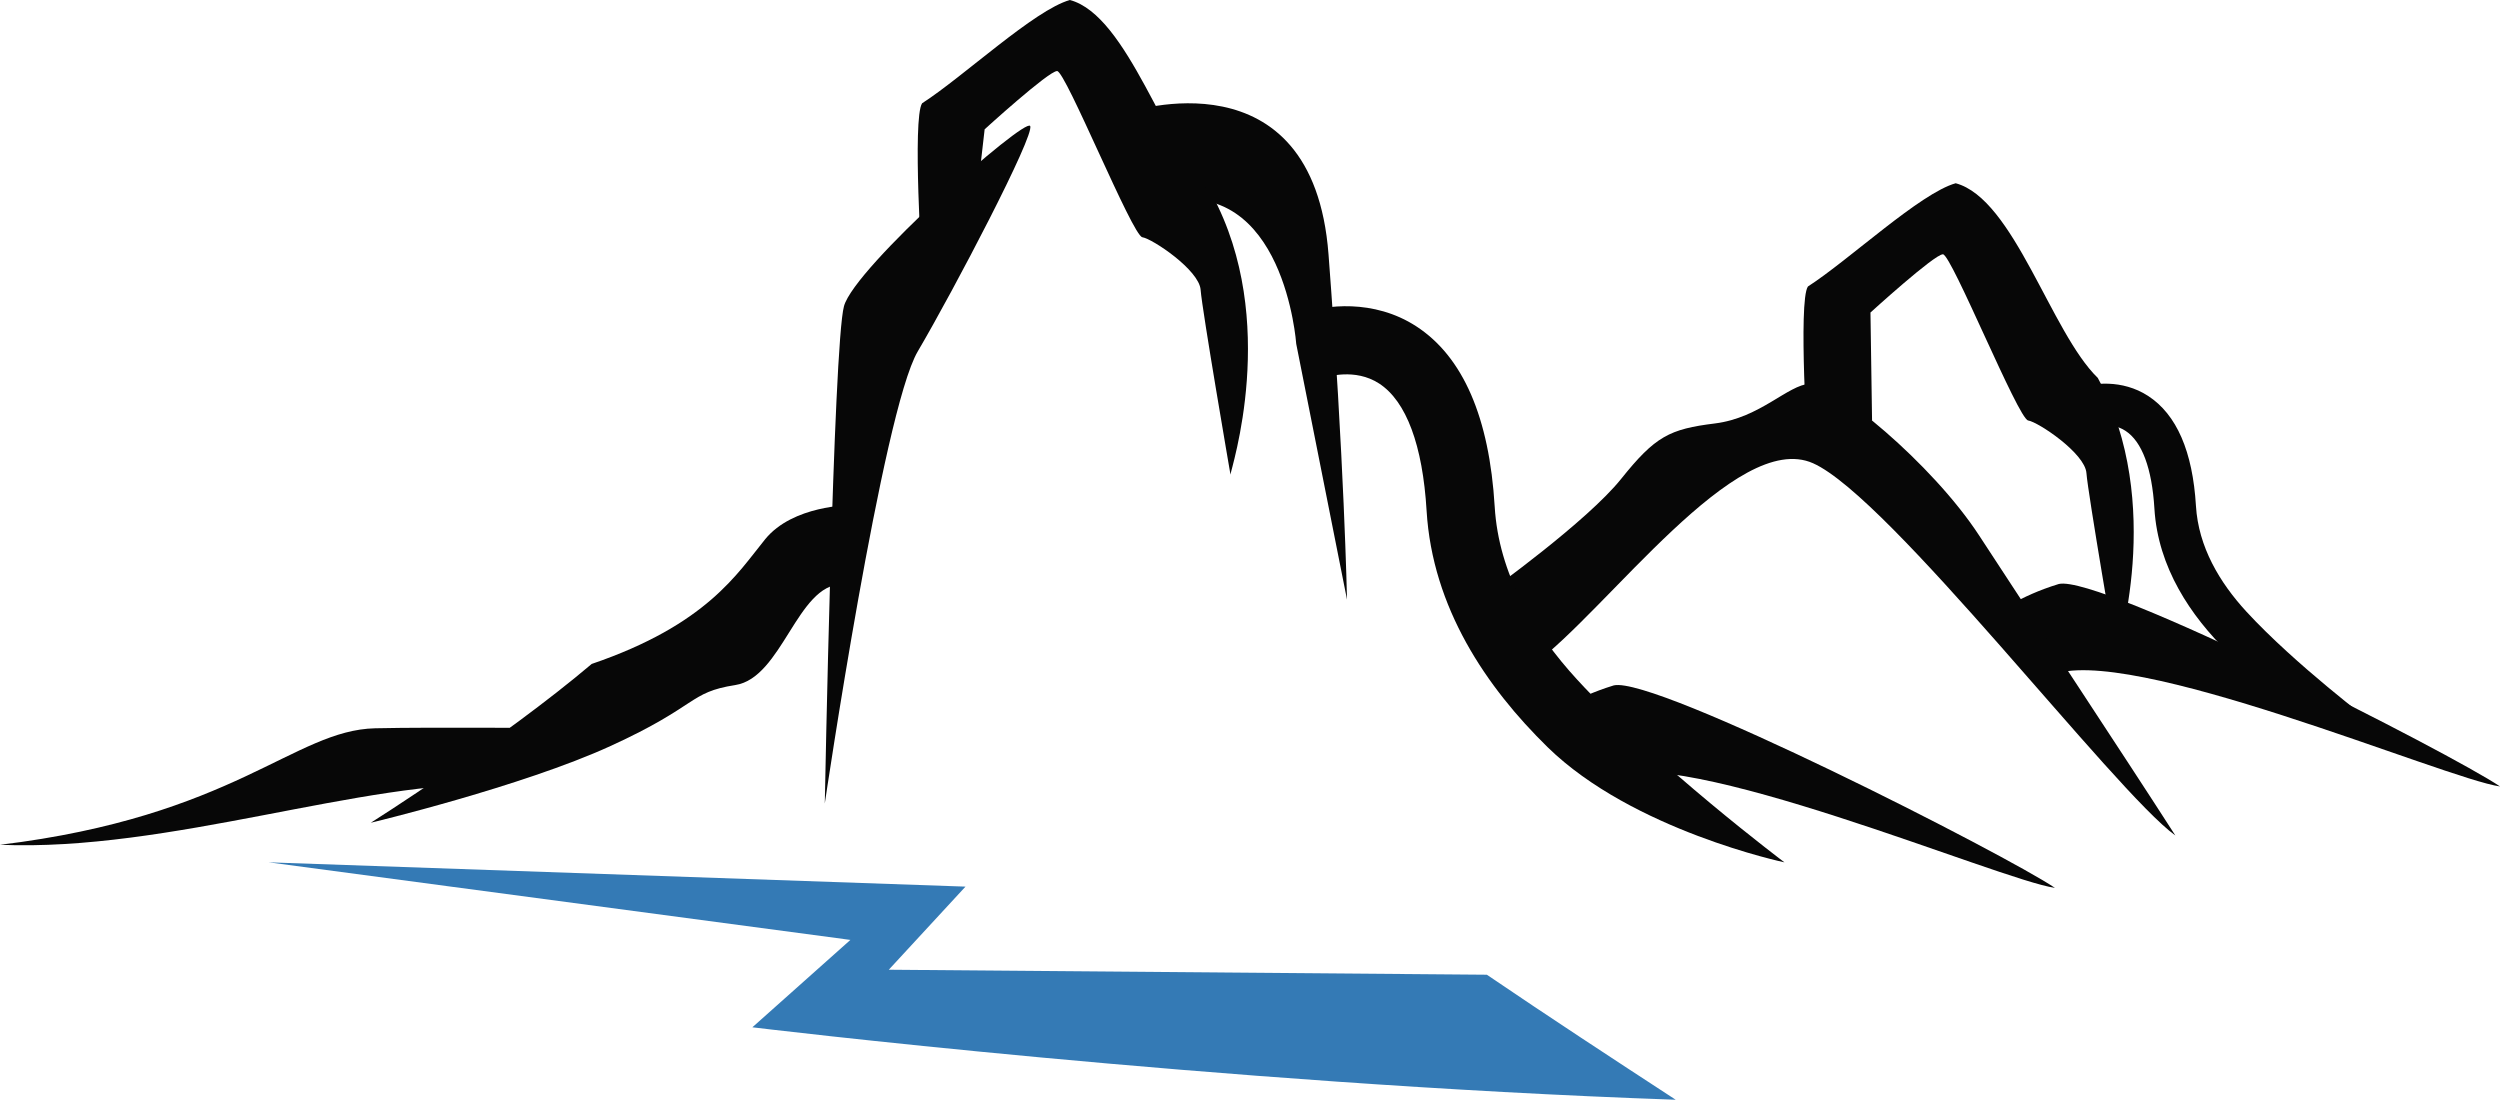<svg xmlns="http://www.w3.org/2000/svg" width="1080" height="475.1" viewBox="0 0 1080 475.1"><g id="a"/><g id="b"><g id="c"><g id="d"><path d="M862.72 265.17s8.96-7.47 26.7-12.89c17.95-4.14 169.74 73.34 190.59 87.47-23.58-3.28-162.03-62.6-194.26-47.88-10.14-13.8-23.02-26.7-23.02-26.7z" fill="#070707"/><path d="M670.45 308.98s8.96-7.46 26.71-12.89c17.95-4.14 169.73 73.35 190.57 87.47-23.57-3.27-162.03-62.6-194.26-47.88-10.13-13.8-23.02-26.7-23.02-26.7z" fill="#070707"/><path d="M643.4 255.52s42.23-30.24 56.95-48.66c14.74-18.41 20.88-21.49 40.52-23.93 19.63-2.46 31.3-16.58 41.13-17.2 9.82-.61 52.51 34.2 73.04 65.68 23.68 36.34 62.62 95.15 84.71 129.52-26.39-19.03-123.38-146.09-156.52-160.81-33.16-14.74-88.54 63.21-120.93 87.14-7.39-9.85-18.9-31.74-18.9-31.74z" fill="#070707"/><path d="M668.55 322.76c-26.51-25.94-49.75-60.27-52.26-102.12-1.69-28.34-8.79-47.34-20.5-54.96-10.5-6.84-22.76-2.75-22.87-2.71-7.63 2.85-17.9-24.77-10.28-27.6 9.59-3.58 30.75-6.4 49.23 5.63 20.15 13.12 31.53 39.33 33.84 77.87 1.74 29.06 16.81 54.24 35.6 74.7 34.44 37.5 89.58 78.97 89.58 78.97.0.0-65.61-13.84-102.33-49.77z" fill="#070707"/><path d="M962.58 281.93c-16.17-15.82-30.36-36.76-31.88-62.29-1.05-17.3-5.36-28.89-12.51-33.53-6.4-4.18-13.88-1.68-13.95-1.65-4.66 1.74-10.91-15.11-6.27-16.84 5.86-2.18 18.76-3.9 30.03 3.43 12.3 8 19.24 23.98 20.65 47.5 1.06 17.73 10.25 33.09 21.71 45.58 21.02 22.87 54.64 48.16 54.64 48.16.0.0-40.01-8.44-62.41-30.36z" fill="#070707"/><path d="M487.38 48.5s79.8-27 86.54 61.39c6.75 88.39 7.99 149.15 7.99 149.15l-21.94-110.48s-5.07-72.43-57.24-61.39c-7.99-22.71-15.34-42.56-15.34-42.56" fill="#070707"/><path d="M531.57 205.01c0-1.84 21.47-66.29-7.99-120.92-20.26-19.63-36.21-77.34-61.38-84.09-15.34 4.29-46.04 33.16-63.84 44.61-4.3 6.33.0 72.62.0 72.62l22.71-23.93 4.3-37.45s27.62-25.16 31.3-25.16 32.53 71.18 36.83 71.8c4.29.63 24.55 14.14 25.17 22.72.61 8.59 12.89 79.79 12.89 79.79z" fill="#070707"/><path d="M914.21 284.17c0-1.84 21.48-66.29-7.97-120.92-20.26-19.63-36.21-77.34-61.38-84.09-15.35 4.29-46.04 33.14-63.84 44.61-4.3 6.33.0 72.62.0 72.62l27.71-14.72-.69-46.66s27.62-25.16 31.3-25.16 32.54 71.18 36.83 71.8c4.29.63 24.55 14.14 25.17 22.72.62 8.59 12.88 79.79 12.88 79.79z" fill="#070707"/><path d="M445.03 54.43c-2.17-3.79-75.82 60.96-80.43 77.84-4.6 16.89-8.29 214.85-8.29 214.85.0.0 25.03-169.6 40.15-195.29 15.64-26.6 50.73-93.6 48.57-97.4z" fill="#070707"/><path d="M249.21 314.62s-62-.59-87.17.0c-35.02.82-60.77 38.05-162.05 50.33 73.05 3.07 157.14-28.25 216.68-26.1 21.1-14.58 32.54-24.22 32.54-24.22z" fill="#070707"/><path d="M367.37 218.22s-24.85.0-36.83 14.74c-11.97 14.72-25.2 36.89-74.92 53.86-38.67 32.75-95.42 68.6-95.42 68.6.0.0 65.37-15.66 103.58-33.16 38.22-17.49 33.61-23.16 53.86-26.32 20.26-3.14 26.71-43.43 46.04-43.54 1.84-14.84 3.68-34.18 3.68-34.18z" fill="#070707"/><path d="M383.95 418.93l33.14-35.91-301.08-10.5 251.36 33.52-42.35 37.75s199.72 24.35 398.88 31.3c-27.35-17.84-54.67-35.72-81.58-54.01l-258.37-2.16z" fill="#347ab5"/></g></g></g></svg>